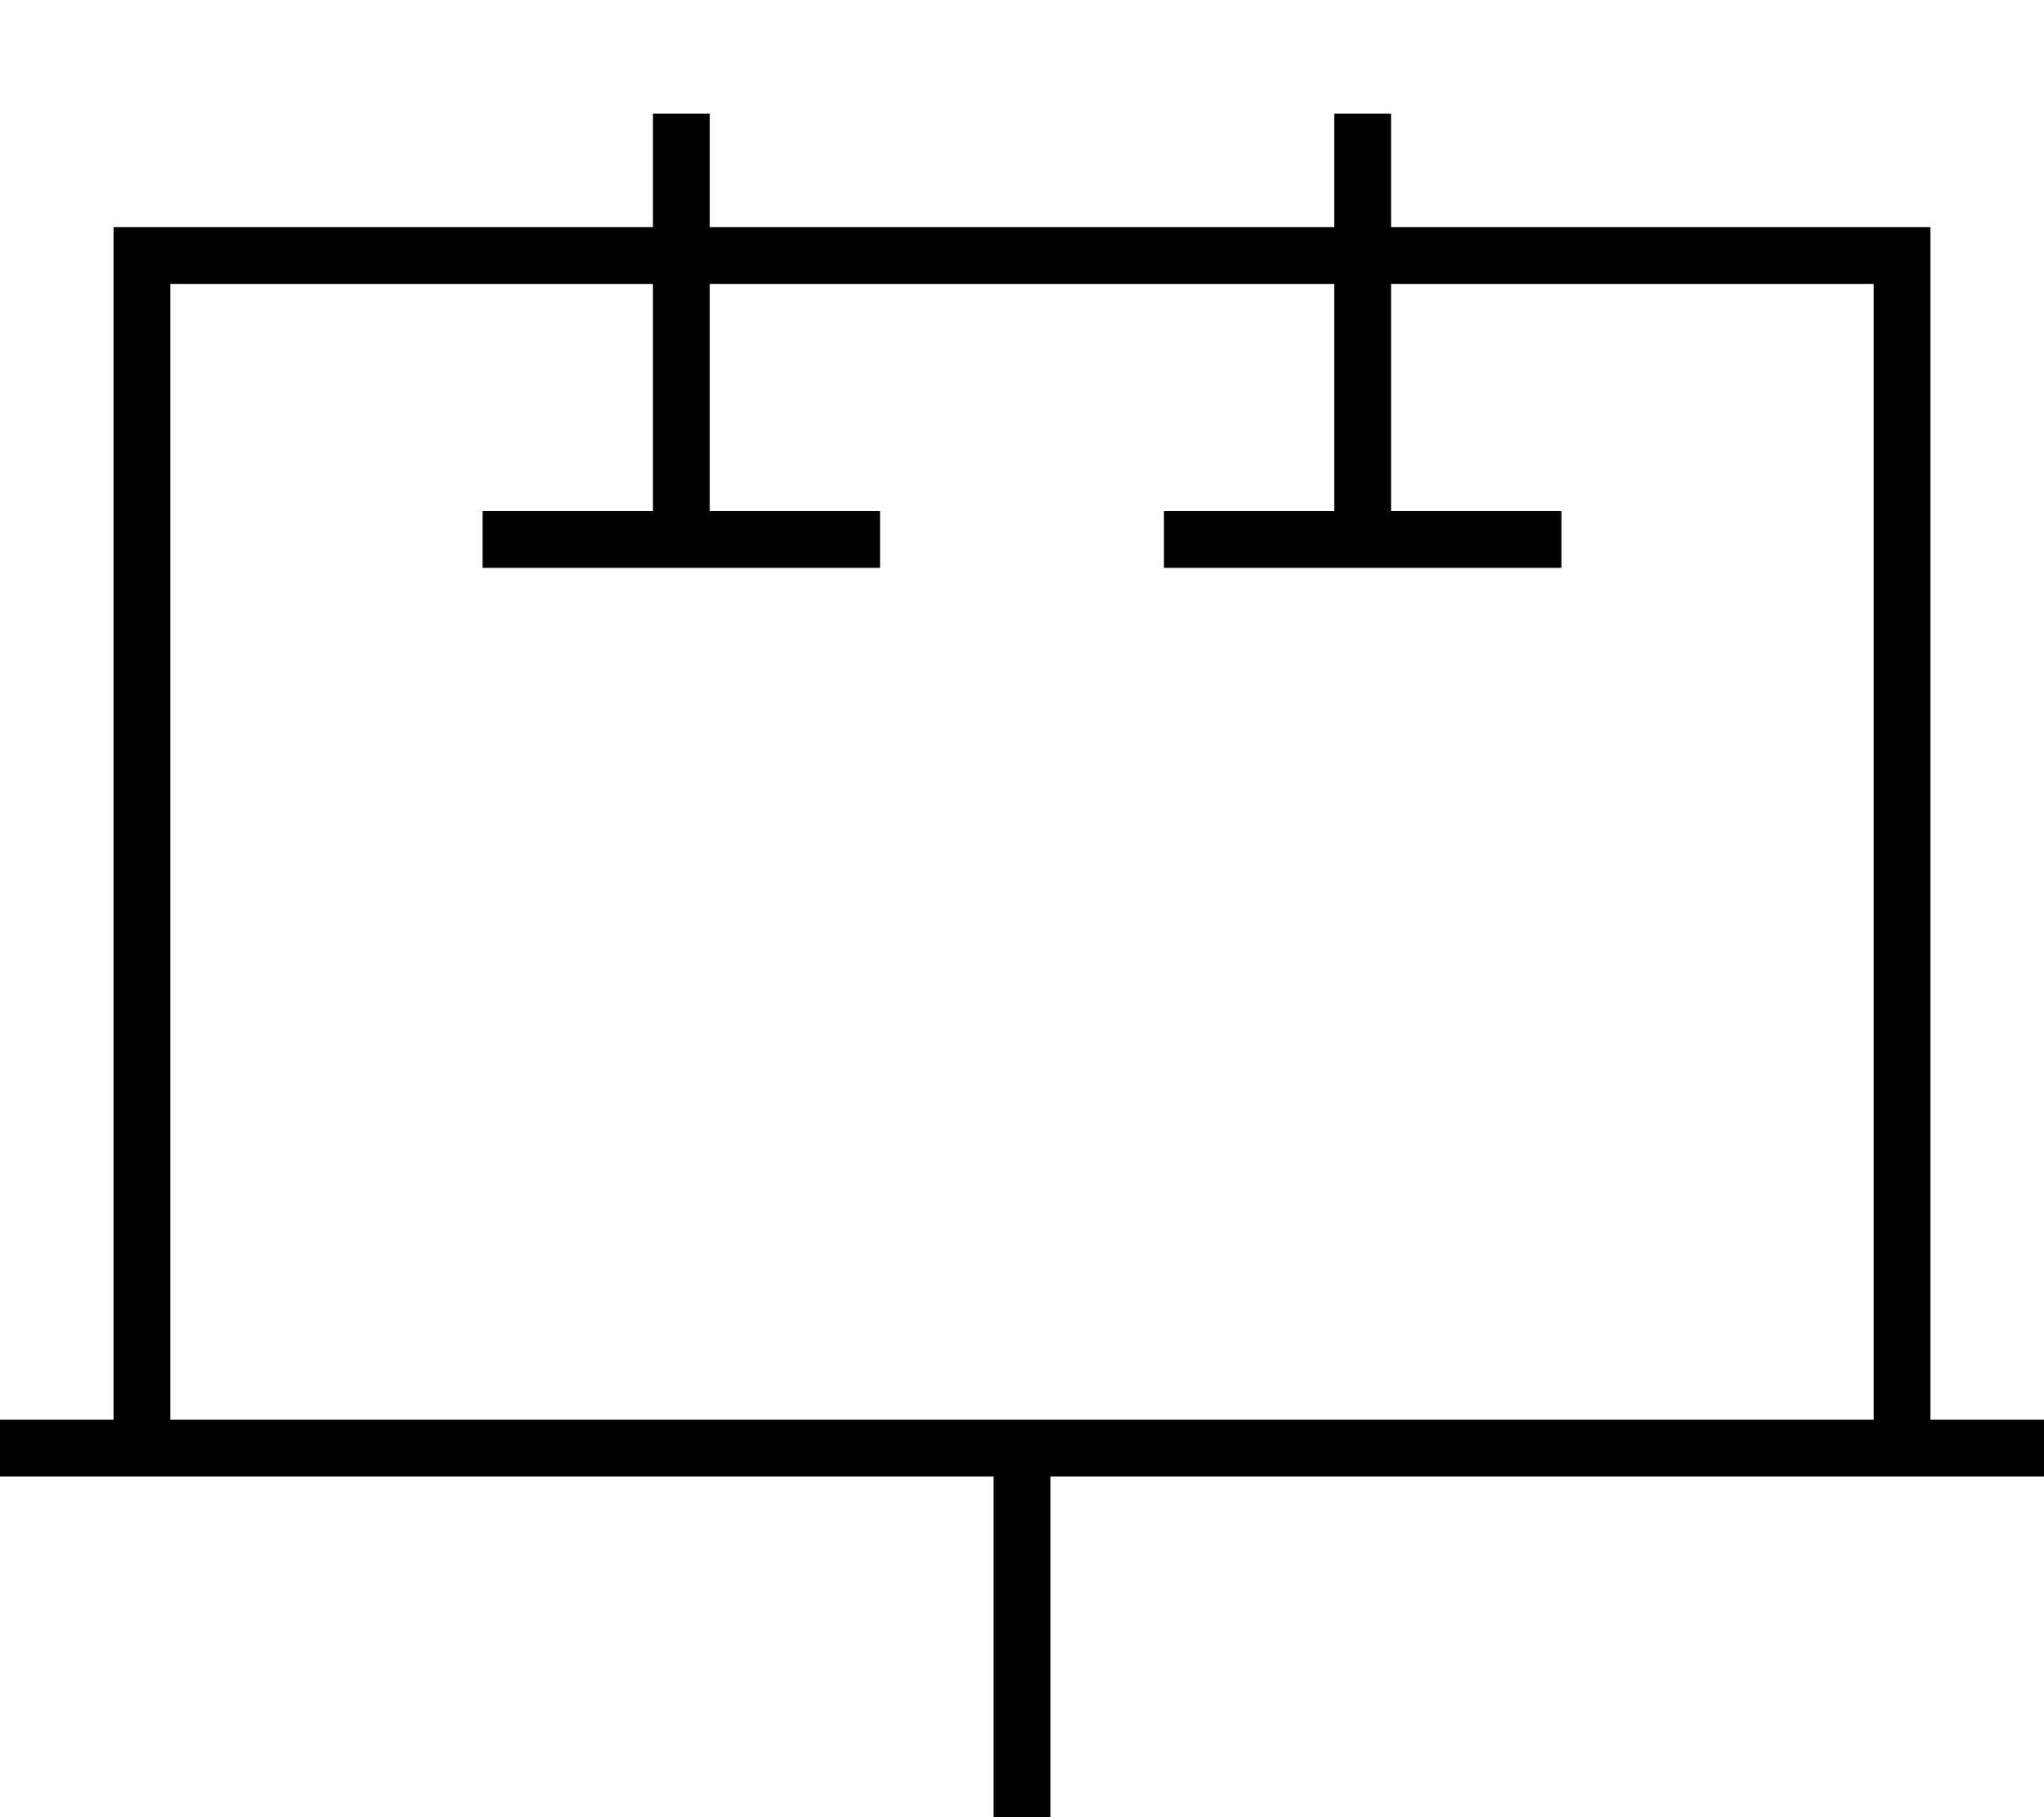 <svg xmlns="http://www.w3.org/2000/svg" viewBox="0 0 576 512"><!--! Font Awesome Pro 7.1.0 by @fontawesome - https://fontawesome.com License - https://fontawesome.com/license (Commercial License) Copyright 2025 Fonticons, Inc. --><path fill="currentColor" d="M392 32l0 32 152 0 0 336 32 0 0 16-280 0 0 96-16 0 0-96-280 0 0-16 32 0 0-336 152 0 0-32 16 0 0 32 176 0 0-32 16 0zM280 400l248 0 0-320-136 0 0 64 48 0 0 16-112 0 0-16 48 0 0-64-176 0 0 64 48 0 0 16-112 0 0-16 48 0 0-64-136 0 0 320 232 0z"/></svg>